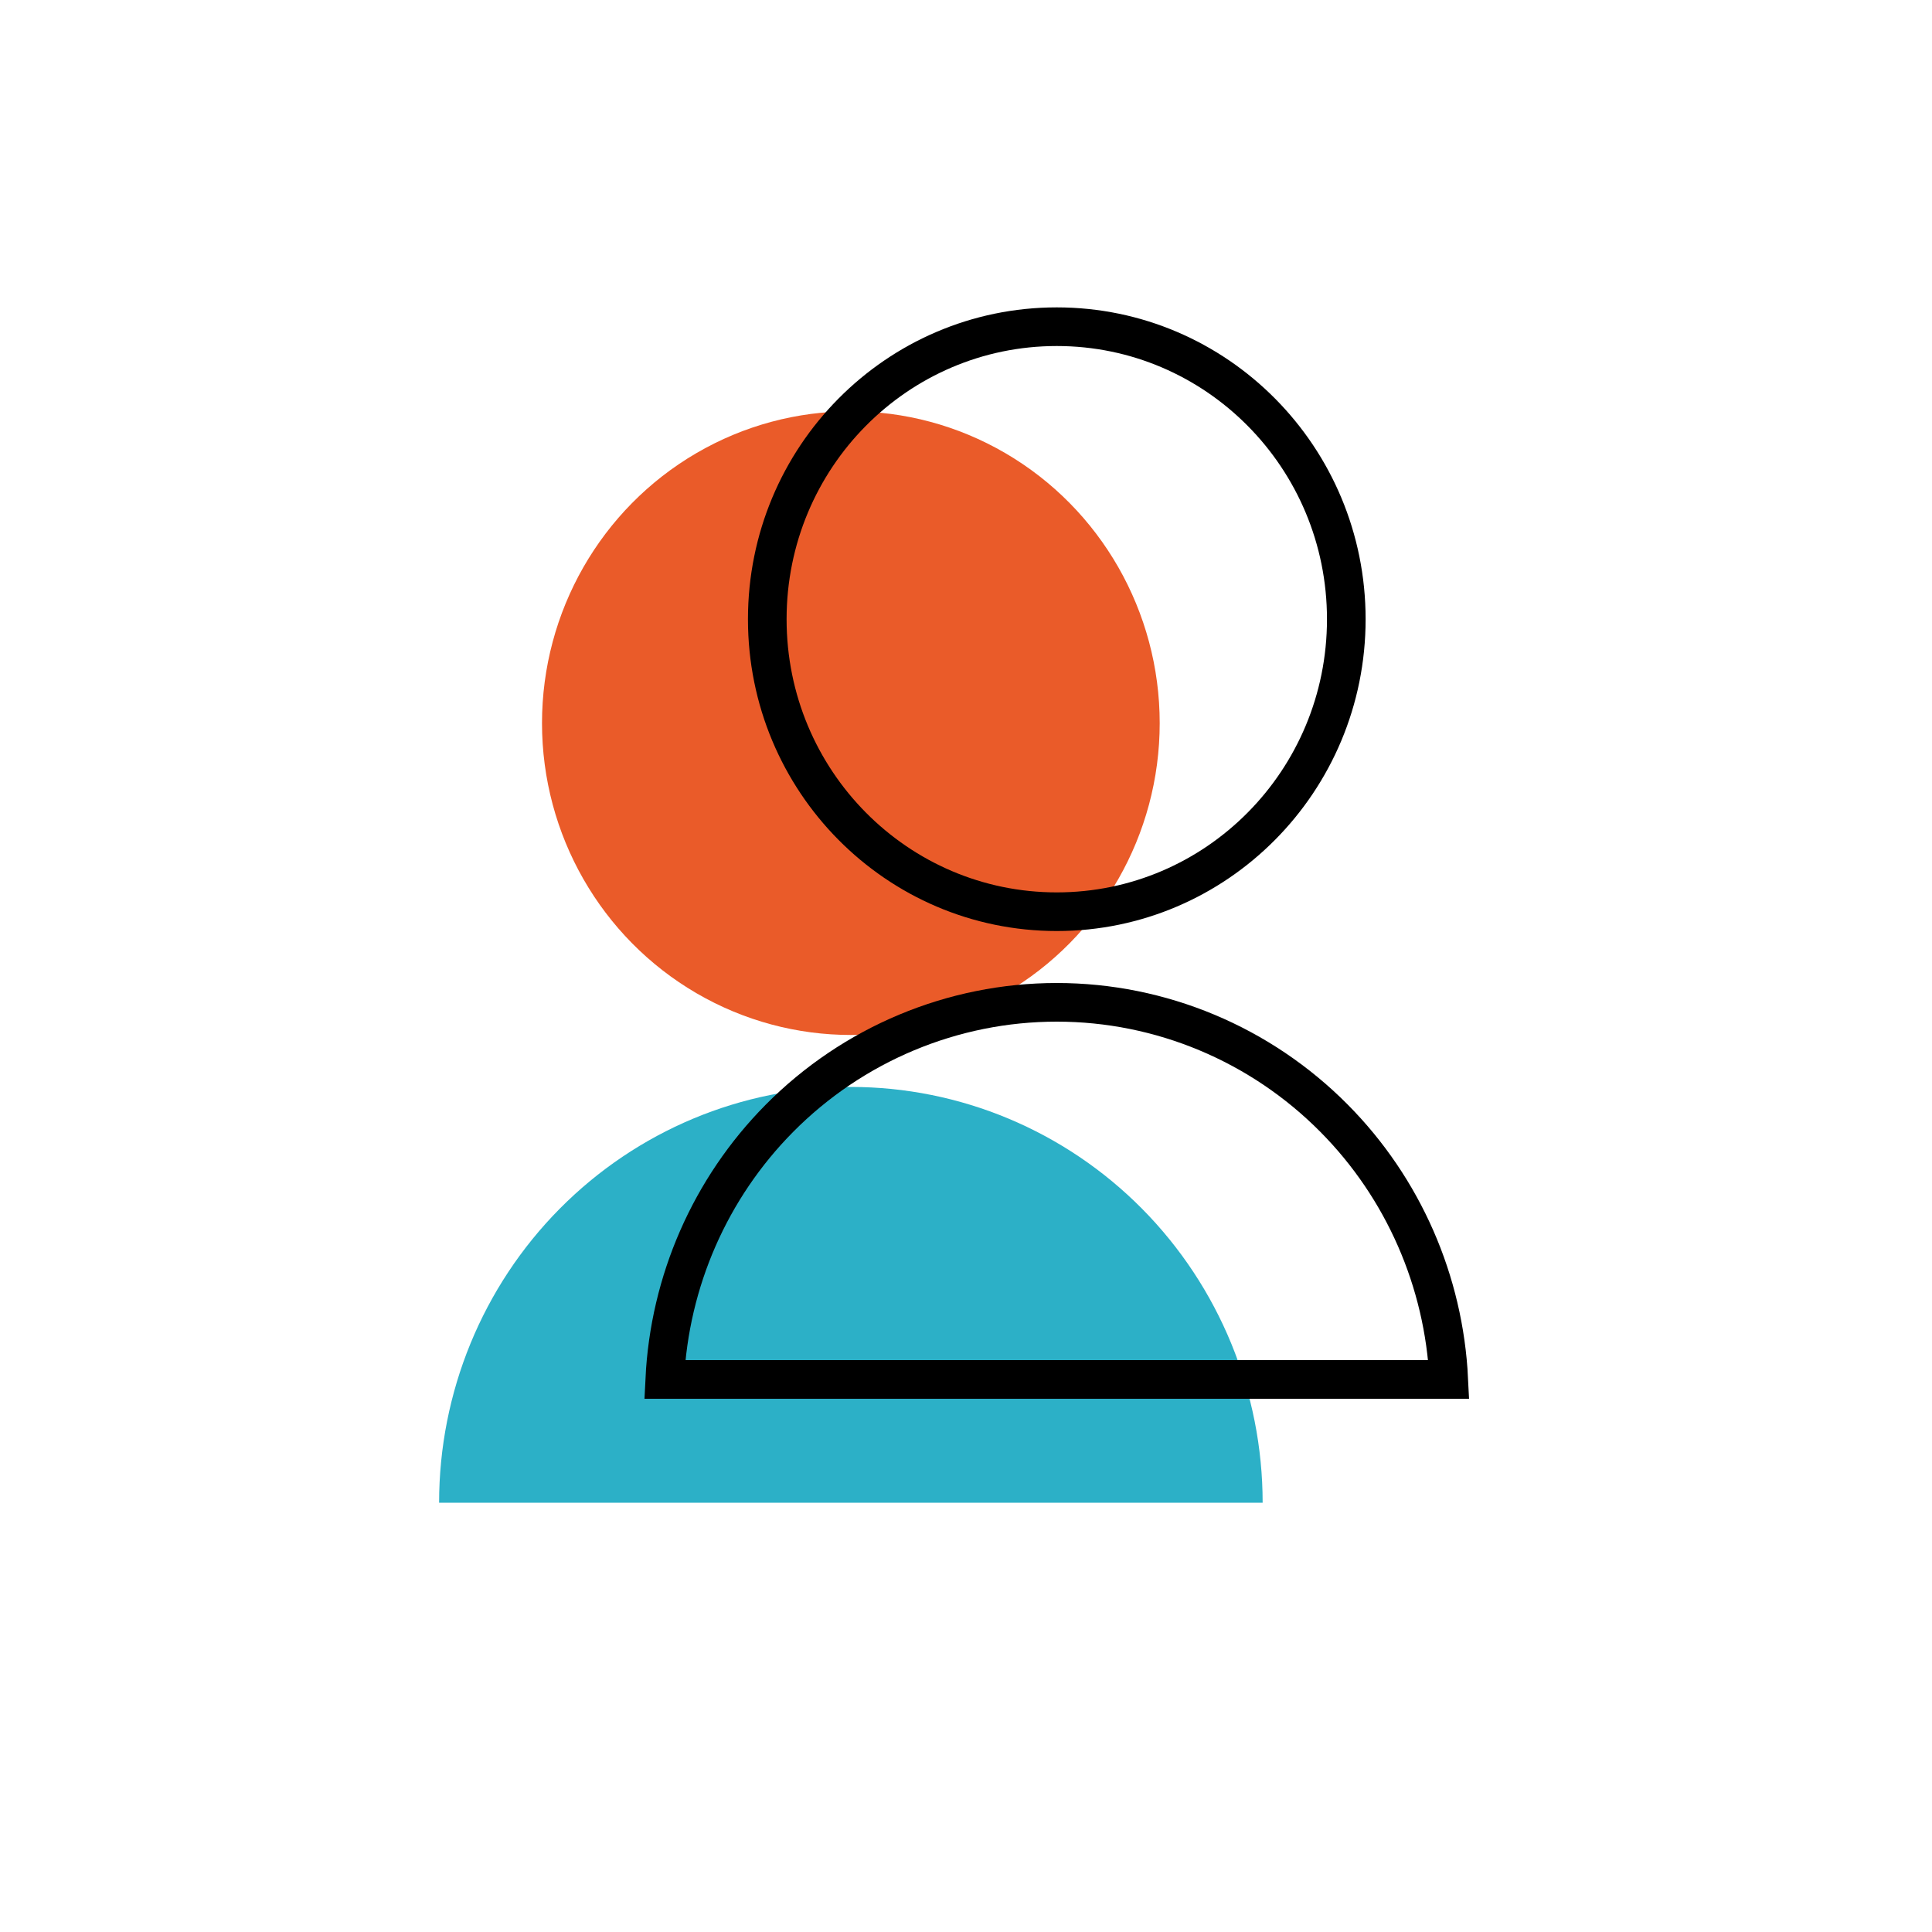 <svg width="50" height="50" viewBox="0 0 50 50" fill="none" xmlns="http://www.w3.org/2000/svg">
<ellipse cx="22.02" cy="18.715" rx="7.993" ry="8.07" fill="#EA5B29"/>
<path d="M11.364 38.891C11.364 36.037 12.486 33.3 14.485 31.282C16.484 29.264 19.194 28.13 22.02 28.13C24.847 28.13 27.557 29.264 29.556 31.282C31.554 33.3 32.677 36.037 32.677 38.891H11.364Z" fill="#2CB0C7"/>
<path d="M17.204 35.7C17.327 33.16 18.381 30.749 20.169 28.944C22.074 27.02 24.657 25.94 27.349 25.94C30.041 25.94 32.624 27.02 34.529 28.944C36.318 30.749 37.371 33.16 37.494 35.7H17.204ZM27.349 23.595C23.214 23.595 19.857 20.212 19.857 16.025C19.857 11.838 23.214 8.455 27.349 8.455C31.484 8.455 34.842 11.838 34.842 16.025C34.842 20.212 31.484 23.595 27.349 23.595Z" stroke="black"/>
</svg>
